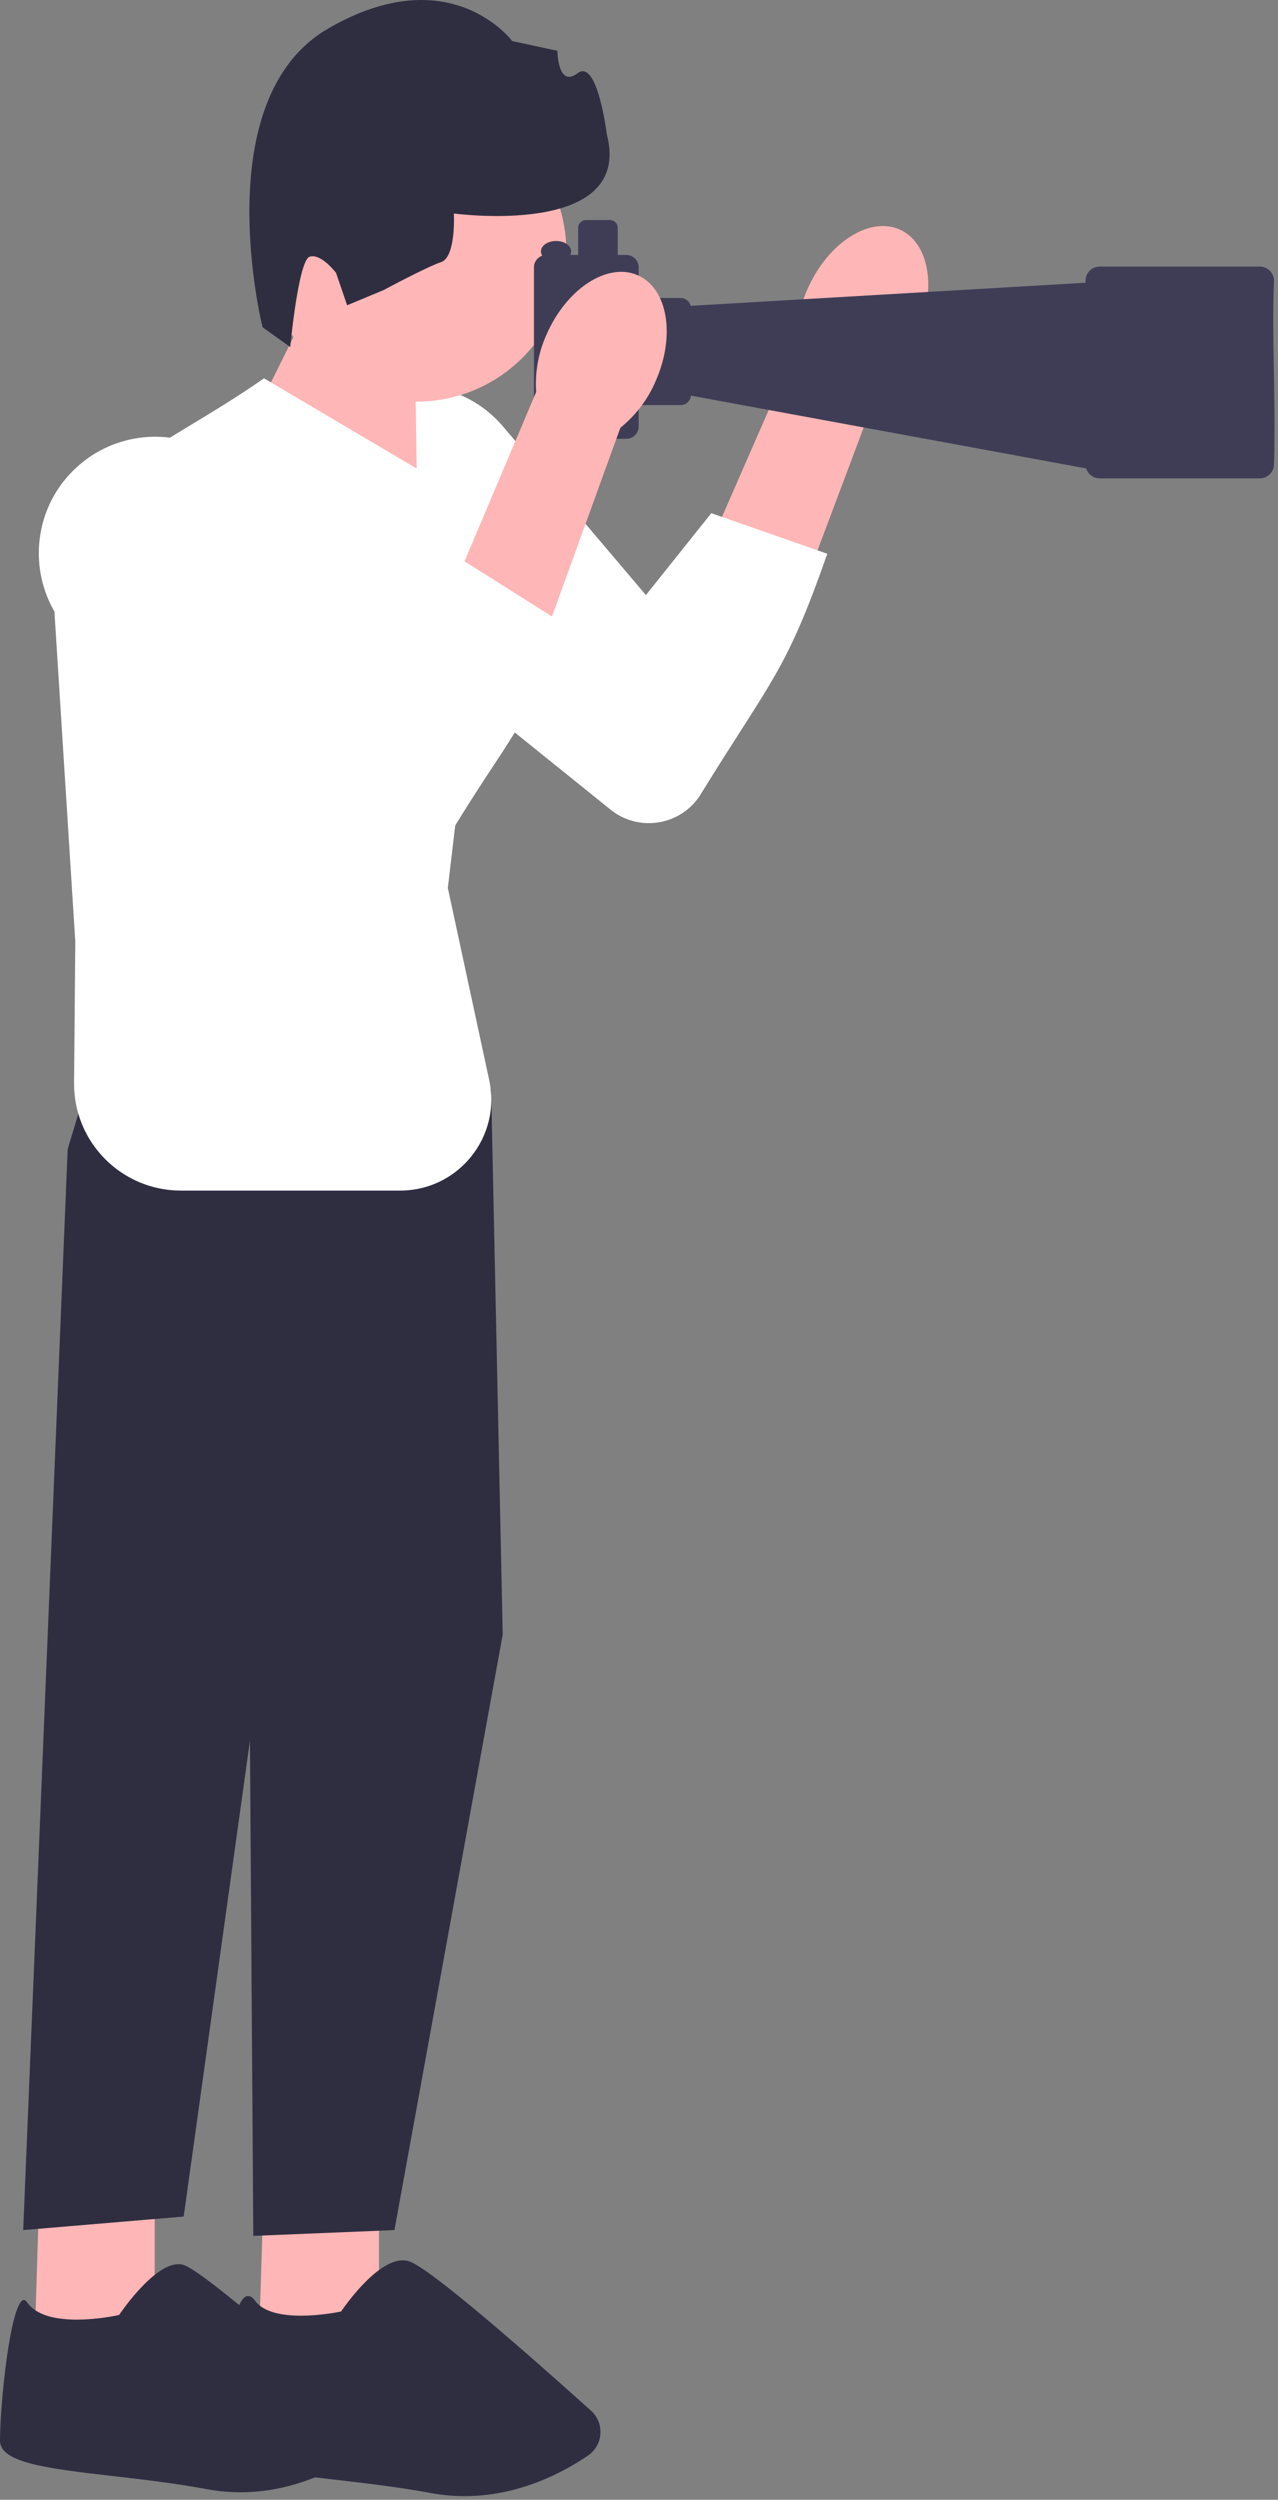 <svg width="317" height="620" viewBox="0 0 317 620" fill="none" xmlns="http://www.w3.org/2000/svg">
<rect x="0" y="0" width="317" height="620" fill="#808080" stroke="none"/>
<path d="M38.369 539.68V579.008L8.633 579.967L9.872 539.68H38.369Z" fill="#FFB6B6"/>
<path d="M44.254 561.563C44.656 561.563 45.049 561.614 45.431 561.723C50.798 563.256 81.862 590.991 91.255 599.454C92.415 600.5 93.032 601.993 92.947 603.55C92.862 605.102 92.09 606.512 90.83 607.418C83.707 612.549 69.113 620.665 51.406 617.385C43.261 615.876 35.041 614.927 27.788 614.091C12.263 612.298 7.62939e-06 610.882 7.62939e-06 605.386C7.62939e-06 596.061 2.565 571.484 5.783 570.452C6.076 570.363 6.414 570.588 6.804 571.133C11.728 578.027 28.643 574.359 29.36 574.2L29.549 574.158L29.655 573.998C29.744 573.866 38.025 561.563 44.254 561.563V561.563V561.563Z" fill="#2F2E41"/>
<path d="M94.004 539.68V579.008L64.268 579.967L65.507 539.68H94.004Z" fill="#FFB6B6"/>
<path d="M105.994 258.147L121.822 270.137L124.699 405.388L97.841 553.109L62.829 554.548L61.87 413.542L16.786 285.005L25.899 254.79L105.994 258.147Z" fill="#2F2E41"/>
<path d="M32.134 281.168L16.786 285.005L5.755 553.109L45.563 549.751L71.942 360.304L32.134 281.168Z" fill="#2F2E41"/>
<path d="M115.234 619.096C128.88 619.096 139.967 613.064 145.888 608.998C147.678 607.769 148.785 605.818 148.926 603.646C149.07 601.454 148.215 599.356 146.583 597.887C131.886 584.666 106.463 562.267 101.33 560.801C94.679 558.895 85.751 571.616 84.603 573.303C82.745 573.683 67.517 576.593 63.22 570.575C62.4 569.429 61.631 569.377 61.126 569.538C56.534 571.01 54.676 600.571 54.676 605.387C54.676 611.738 66.688 613.124 83.313 615.043C90.55 615.879 98.753 616.826 106.867 618.328C109.742 618.861 112.539 619.096 115.234 619.096H115.234V619.096Z" fill="#2F2E41"/>
<path d="M227.411 83.161C232.492 71.936 230.58 60.184 223.141 56.913C215.702 53.642 205.555 60.09 200.474 71.32C198.38 75.777 197.428 80.677 197.699 85.608L176.795 133.444L200.371 142.907L218.476 94.745C222.38 91.649 225.444 87.677 227.411 83.161L227.411 83.161Z" fill="#FFB6B6"/>
<path d="M82.944 103.472L82.944 103.472C70.199 115.49 70.998 135.993 84.638 146.983L151.434 200.802C158.724 206.676 169.543 204.601 174.142 196.446C191.696 168.028 195.005 166.469 205.207 137.343L176.436 127.279L160.214 147.592L124.797 105.81C114.093 93.183 94.988 92.116 82.944 103.472C82.944 103.472 82.944 103.472 82.944 103.472V103.472Z" fill="white"/>
<path d="M73.106 82.965L62.181 104.976L103.475 124.919L102.969 89.633L73.106 82.965Z" fill="#FFB6B6"/>
<path d="M103.327 99.616C82.806 99.616 66.17 82.98 66.17 62.459C66.17 41.938 82.806 25.302 103.327 25.302C123.848 25.302 140.484 41.938 140.484 62.459C140.484 82.98 123.848 99.616 103.327 99.616Z" fill="#FFB6B6"/>
<path d="M103.578 116.338L65.479 93.825L65.479 93.825C37.536 113.422 14.266 118.006 13.526 152.128L18.676 233.522L18.374 268.576C18.247 283.292 30.141 295.289 44.858 295.289H99.261C113.659 295.289 124.385 282.006 121.354 267.931L111.083 220.245L122.051 127.306L103.578 116.338L103.578 116.338V116.338V116.338Z" fill="white"/>
<path d="M316.01 69.642C316.01 67.695 314.432 66.117 312.485 66.117H272.777C270.83 66.117 269.252 67.695 269.252 69.642V70.122L171.318 75.851C171.035 74.737 170.034 73.91 168.832 73.91H158.418V66.303C158.418 64.606 157.042 63.23 155.345 63.23H153.223V56.515C153.223 55.441 152.353 54.572 151.28 54.572H145.352C144.279 54.572 143.409 55.441 143.409 56.515V63.23H141.459C141.598 62.959 141.678 62.669 141.678 62.364C141.678 60.93 139.998 59.767 137.925 59.767C135.853 59.767 134.173 60.93 134.173 62.364C134.173 62.739 134.29 63.095 134.496 63.416C133.302 63.838 132.441 64.965 132.441 66.303V105.761C132.441 107.458 133.817 108.834 135.514 108.834H155.345C157.042 108.834 158.418 107.458 158.418 105.761V100.464H168.832C170.172 100.464 171.26 99.436 171.382 98.127L269.413 116.178C269.862 117.609 271.198 118.647 272.777 118.647H312.485C314.432 118.647 316.01 117.069 316.01 115.123C316.48 99.024 315.438 83.73 316.01 69.642L316.01 69.642V69.642L316.01 69.642Z" fill="#3F3D56"/>
<path d="M162.675 94.42C167.624 83.136 165.575 71.407 158.098 68.223C150.621 65.039 140.551 71.606 135.601 82.894C133.559 87.376 132.665 92.286 132.993 97.214L112.651 145.291L136.337 154.478L153.876 106.107C157.744 102.965 160.761 98.958 162.675 94.42V94.42V94.42Z" fill="#FFB6B6"/>
<path d="M18.456 116.421L18.456 116.421C5.853 128.587 6.891 149.08 20.659 159.909L88.081 212.942C95.439 218.73 106.233 216.528 110.737 208.321C127.956 179.698 129.351 183.59 139.212 154.347L112.658 137.606L96.238 159.633L60.333 118.269C49.482 105.768 30.366 104.924 18.456 116.421H18.456V116.421Z" fill="white"/>
<path d="M65.117 81.154L71.987 86.076C71.987 86.076 74.008 64.626 76.798 63.674C79.587 62.722 83.35 67.666 83.35 67.666L86.098 75.718L95.186 71.93C95.186 71.93 105.708 66.263 109.427 64.994C113.146 63.725 112.582 52.949 112.582 52.949C112.582 52.949 157.227 59.061 150.519 33.324C150.519 33.324 148.21 14.39 143.266 18.153C138.322 21.916 138.256 12.597 138.256 12.597L127.055 10.191C127.055 10.191 111.684 -10.514 81.365 7.1C51.045 24.714 65.117 81.154 65.117 81.154L65.117 81.154V81.154Z" fill="#2F2E41"/>
</svg>
